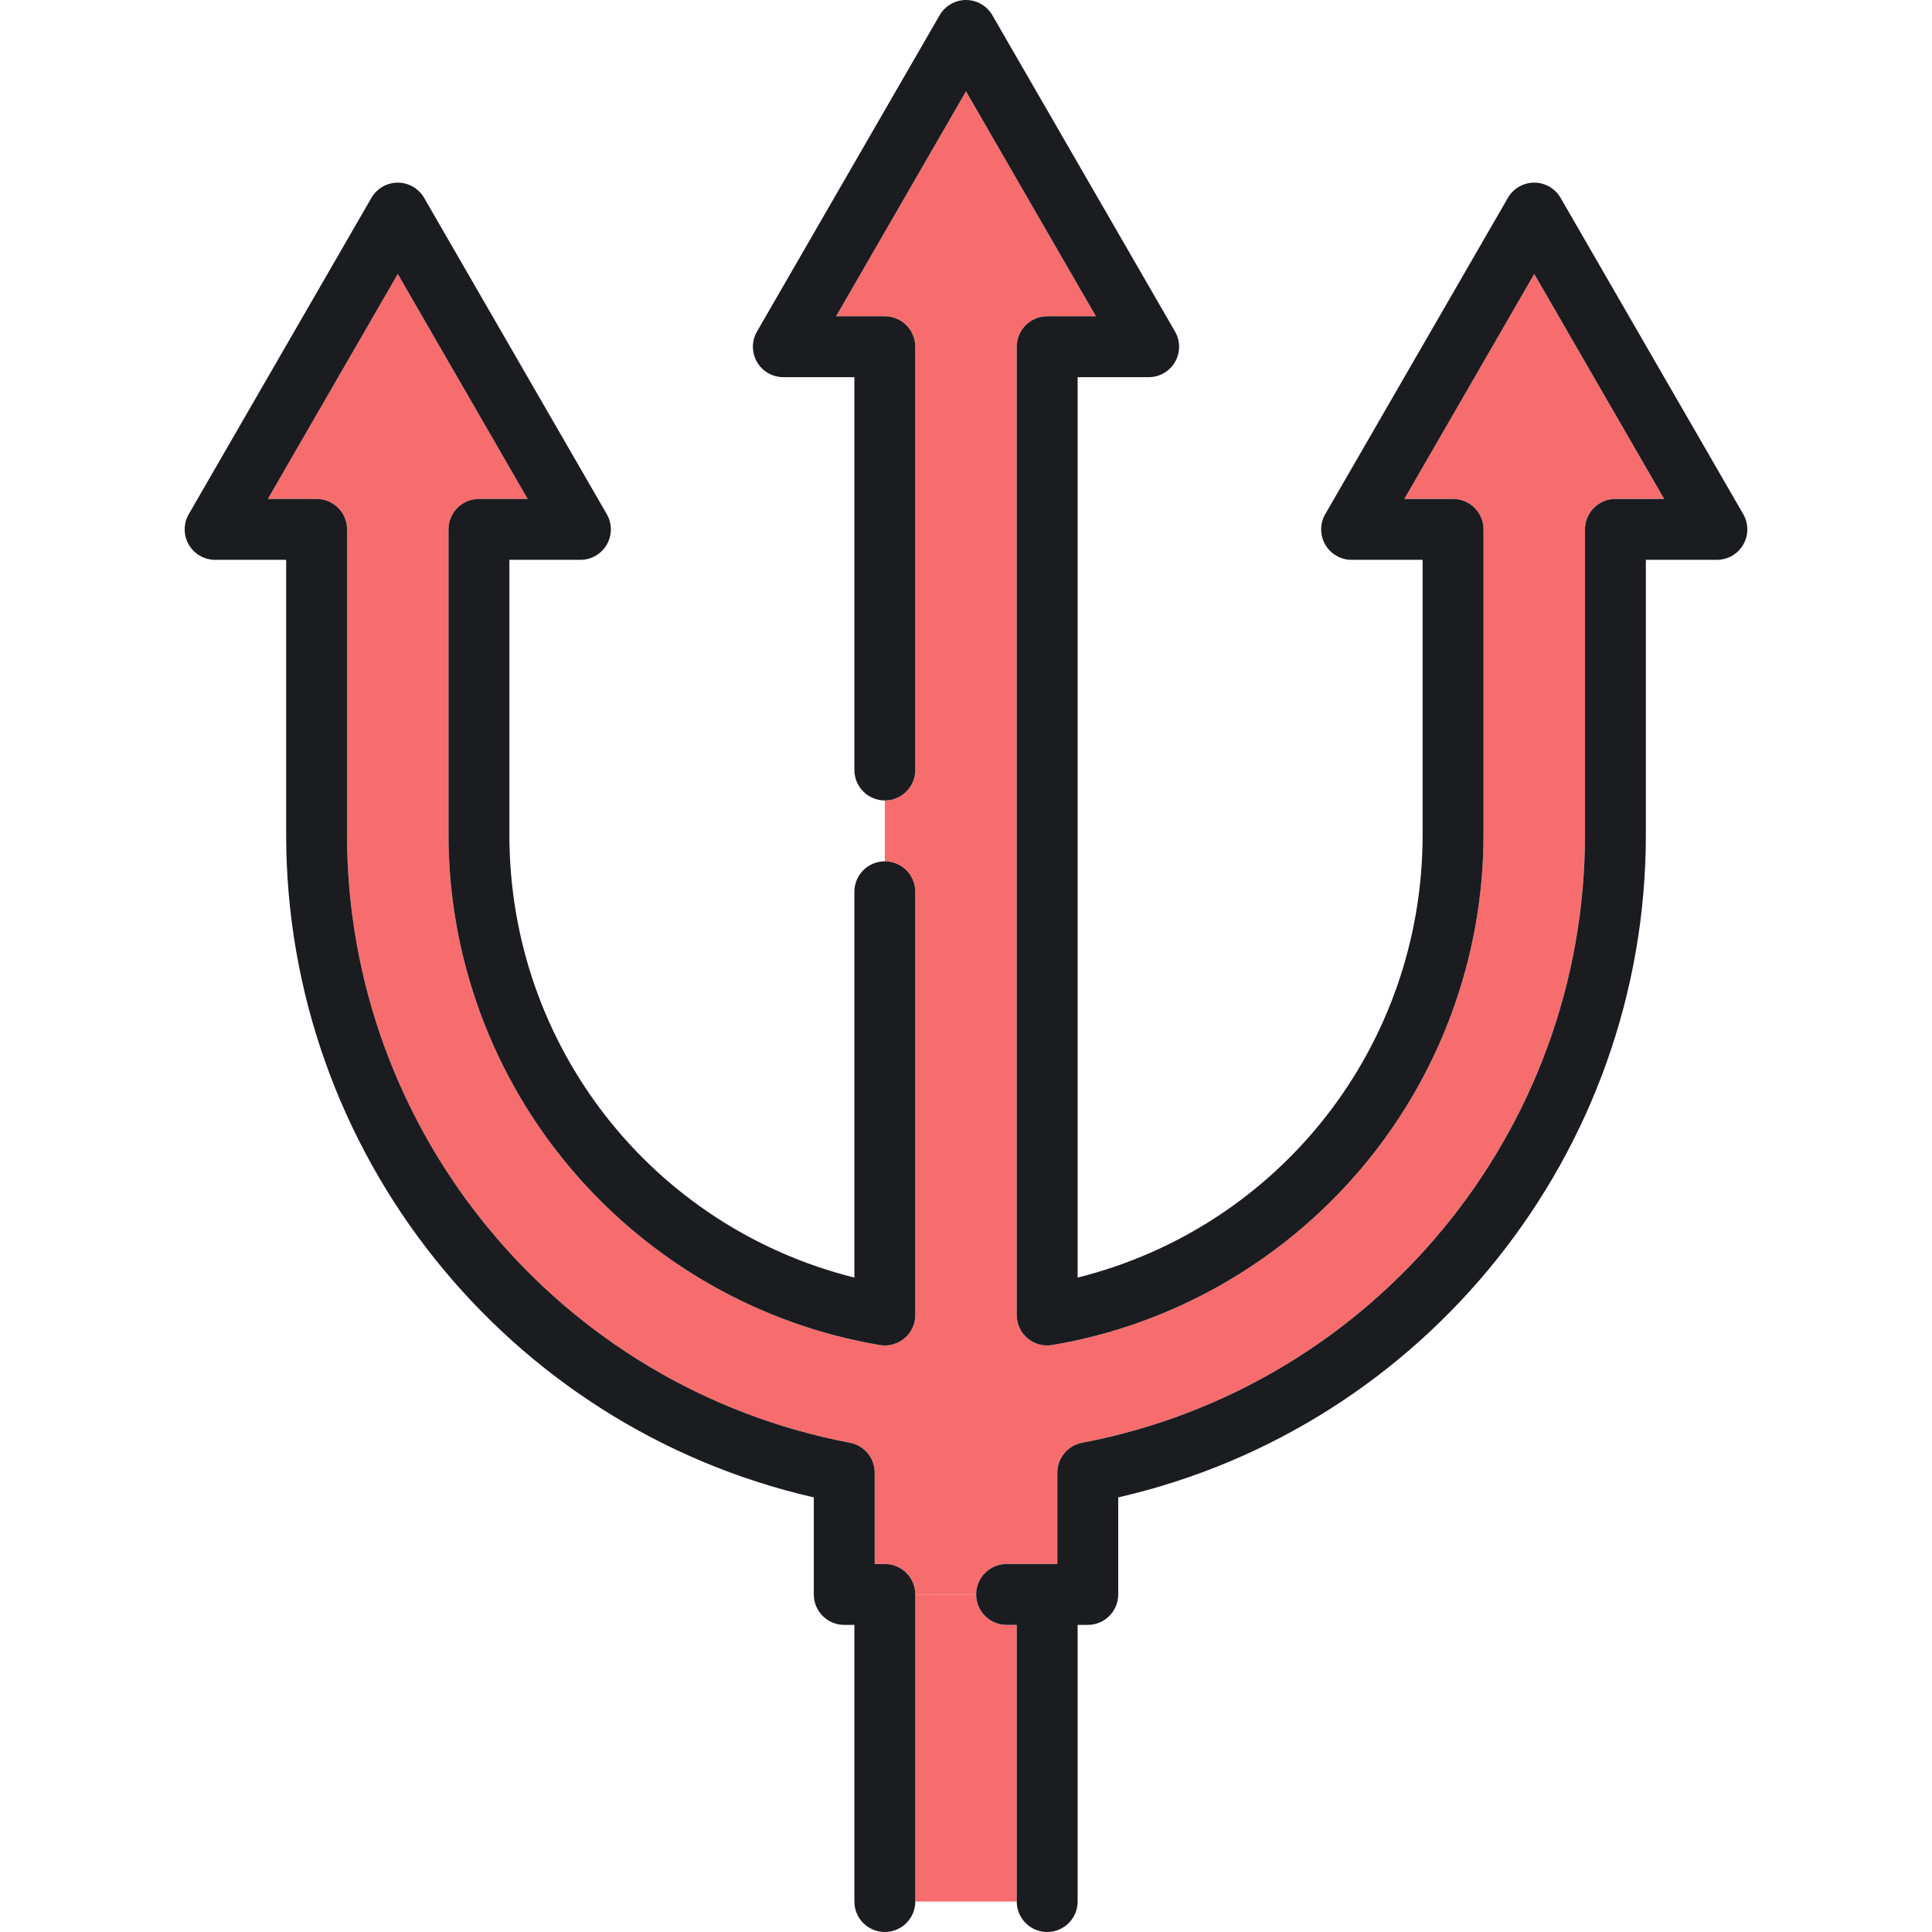 <?xml version="1.0" encoding="iso-8859-1"?>
<!-- Generator: Adobe Illustrator 19.0.0, SVG Export Plug-In . SVG Version: 6.00 Build 0)  -->
<svg version="1.1" id="Layer_1" xmlns="http://www.w3.org/2000/svg" xmlns:xlink="http://www.w3.org/1999/xlink" x="0px" y="0px"
	 viewBox="0 0 512 512" style="enable-background:new 0 0 512 512;" xml:space="preserve">
<path style="fill:rgb(247, 109, 110);" d="M266.756,430.612c-4.456,0-8.067-3.611-8.067-8.067h-16.134v81.388h26.891v-73.32H266.756z"/>
<path style="fill:rgb(247, 109, 110);" d="M242.555,236.329v112.165c0,2.374-1.046,4.627-2.858,6.16c-1.812,1.533-4.205,2.192-6.55,1.795
	c-31.573-5.319-60.493-21.749-81.438-46.263c-21.185-24.795-32.852-56.391-32.852-88.965v-80.926c0-4.456,3.611-8.067,8.067-8.067
	h12.917l-34.43-59.624l-34.43,59.624h12.917c4.456,0,8.067,3.611,8.067,8.067v80.926c0,78.654,56.05,146.419,133.274,161.129
	c3.805,0.725,6.558,4.052,6.558,7.924v24.204h2.689c4.456,0,8.067,3.611,8.067,8.067h16.134c0-4.456,3.611-8.067,8.067-8.067h13.445
	v-24.202c0-3.873,2.754-7.199,6.558-7.924c77.224-14.712,133.274-82.478,133.274-161.132v-80.926c0-4.456,3.611-8.067,8.067-8.067
	h12.917l-34.43-59.624l-34.43,59.624h12.917c4.456,0,8.067,3.611,8.067,8.067v80.926c0,32.574-11.667,64.17-32.852,88.965
	c-20.945,24.514-49.865,40.943-81.438,46.263c-2.344,0.397-4.737-0.262-6.55-1.795c-1.814-1.533-2.858-3.786-2.858-6.16V91.891
	c0-4.456,3.611-8.067,8.067-8.067h12.917L256,24.2l-34.43,59.624h12.917c4.456,0,8.067,3.611,8.067,8.067V204.06
	c0,4.456-3.611,8.067-8.067,8.067v16.134C238.944,228.262,242.555,231.873,242.555,236.329z"/>
<path style="fill:#1a1c20" d="M234.487,414.478h-2.689v-24.204c0-3.873-2.754-7.199-6.558-7.924c-77.224-14.71-133.274-82.475-133.274-161.129v-80.926
	c0-4.456-3.611-8.067-8.067-8.067H70.982l34.43-59.624l34.43,59.624h-12.917c-4.456,0-8.067,3.611-8.067,8.067v80.926
	c0,32.574,11.667,64.17,32.852,88.965c20.945,24.514,49.865,40.943,81.438,46.263c2.345,0.397,4.736-0.262,6.55-1.795
	c1.814-1.533,2.858-3.786,2.858-6.16V236.329c0-4.456-3.611-8.067-8.067-8.067s-8.067,3.611-8.067,8.067v102.246
	c-53.519-13.379-91.429-61.293-91.429-117.355v-72.859h18.824c2.883,0,5.545-1.538,6.986-4.034c1.441-2.497,1.441-5.572,0-8.067
	l-48.403-83.824c-1.441-2.495-4.104-4.034-6.986-4.034s-5.545,1.538-6.986,4.034l-48.403,83.824c-1.441,2.495-1.441,5.571,0,8.067
	c1.441,2.495,4.104,4.034,6.986,4.034h18.824v72.859c0,84.148,58.409,156.95,139.832,175.605v25.719
	c0,4.456,3.611,8.067,8.067,8.067h2.689v73.32c0,4.456,3.611,8.067,8.067,8.067s8.067-3.611,8.067-8.067v-81.388
	C242.555,418.089,238.944,414.478,234.487,414.478z"/>
<path style="fill:#1a1c20" d="M461.978,136.261l-48.403-83.824c-1.441-2.495-4.104-4.034-6.986-4.034s-5.545,1.538-6.986,4.034l-48.403,83.824
	c-1.441,2.495-1.441,5.571,0,8.067c1.441,2.495,4.104,4.034,6.986,4.034h18.824v72.859c0,56.061-37.909,103.976-91.429,117.354
	V99.958h18.824c2.883,0,5.545-1.538,6.986-4.034c1.441-2.497,1.441-5.572,0-8.067L262.986,4.034C261.545,1.538,258.883,0,256,0
	c-2.883,0-5.545,1.538-6.986,4.034L200.61,87.857c-1.441,2.495-1.441,5.571,0,8.067c1.441,2.495,4.104,4.034,6.986,4.034h18.824
	V204.06c0,4.456,3.611,8.067,8.067,8.067s8.067-3.611,8.067-8.067V91.891c0-4.456-3.611-8.067-8.067-8.067H221.57L256,24.2
	l34.43,59.624h-12.917c-4.456,0-8.067,3.611-8.067,8.067v256.602c0,2.374,1.046,4.627,2.858,6.16
	c1.812,1.533,4.206,2.192,6.55,1.795c31.573-5.319,60.493-21.749,81.438-46.263c21.185-24.795,32.852-56.391,32.852-88.965v-80.926
	c0-4.456-3.611-8.067-8.067-8.067h-12.917l34.43-59.624l34.43,59.624h-12.917c-4.456,0-8.067,3.611-8.067,8.067v80.926
	c0,78.653-56.05,146.419-133.274,161.132c-3.804,0.725-6.558,4.052-6.558,7.924v24.202h-13.445c-4.456,0-8.067,3.611-8.067,8.067
	c0,4.456,3.611,8.067,8.067,8.067h2.689v73.32c0,4.456,3.611,8.067,8.067,8.067c4.456,0,8.067-3.611,8.067-8.067v-73.32h2.689
	c4.456,0,8.067-3.611,8.067-8.067v-25.722c81.423-18.652,139.832-91.453,139.832-175.603v-72.859h18.824
	c2.883,0,5.545-1.538,6.986-4.034C463.419,141.83,463.419,138.756,461.978,136.261z"/>
<g>
</g>
<g>
</g>
<g>
</g>
<g>
</g>
<g>
</g>
<g>
</g>
<g>
</g>
<g>
</g>
<g>
</g>
<g>
</g>
<g>
</g>
<g>
</g>
<g>
</g>
<g>
</g>
<g>
</g>
</svg>
